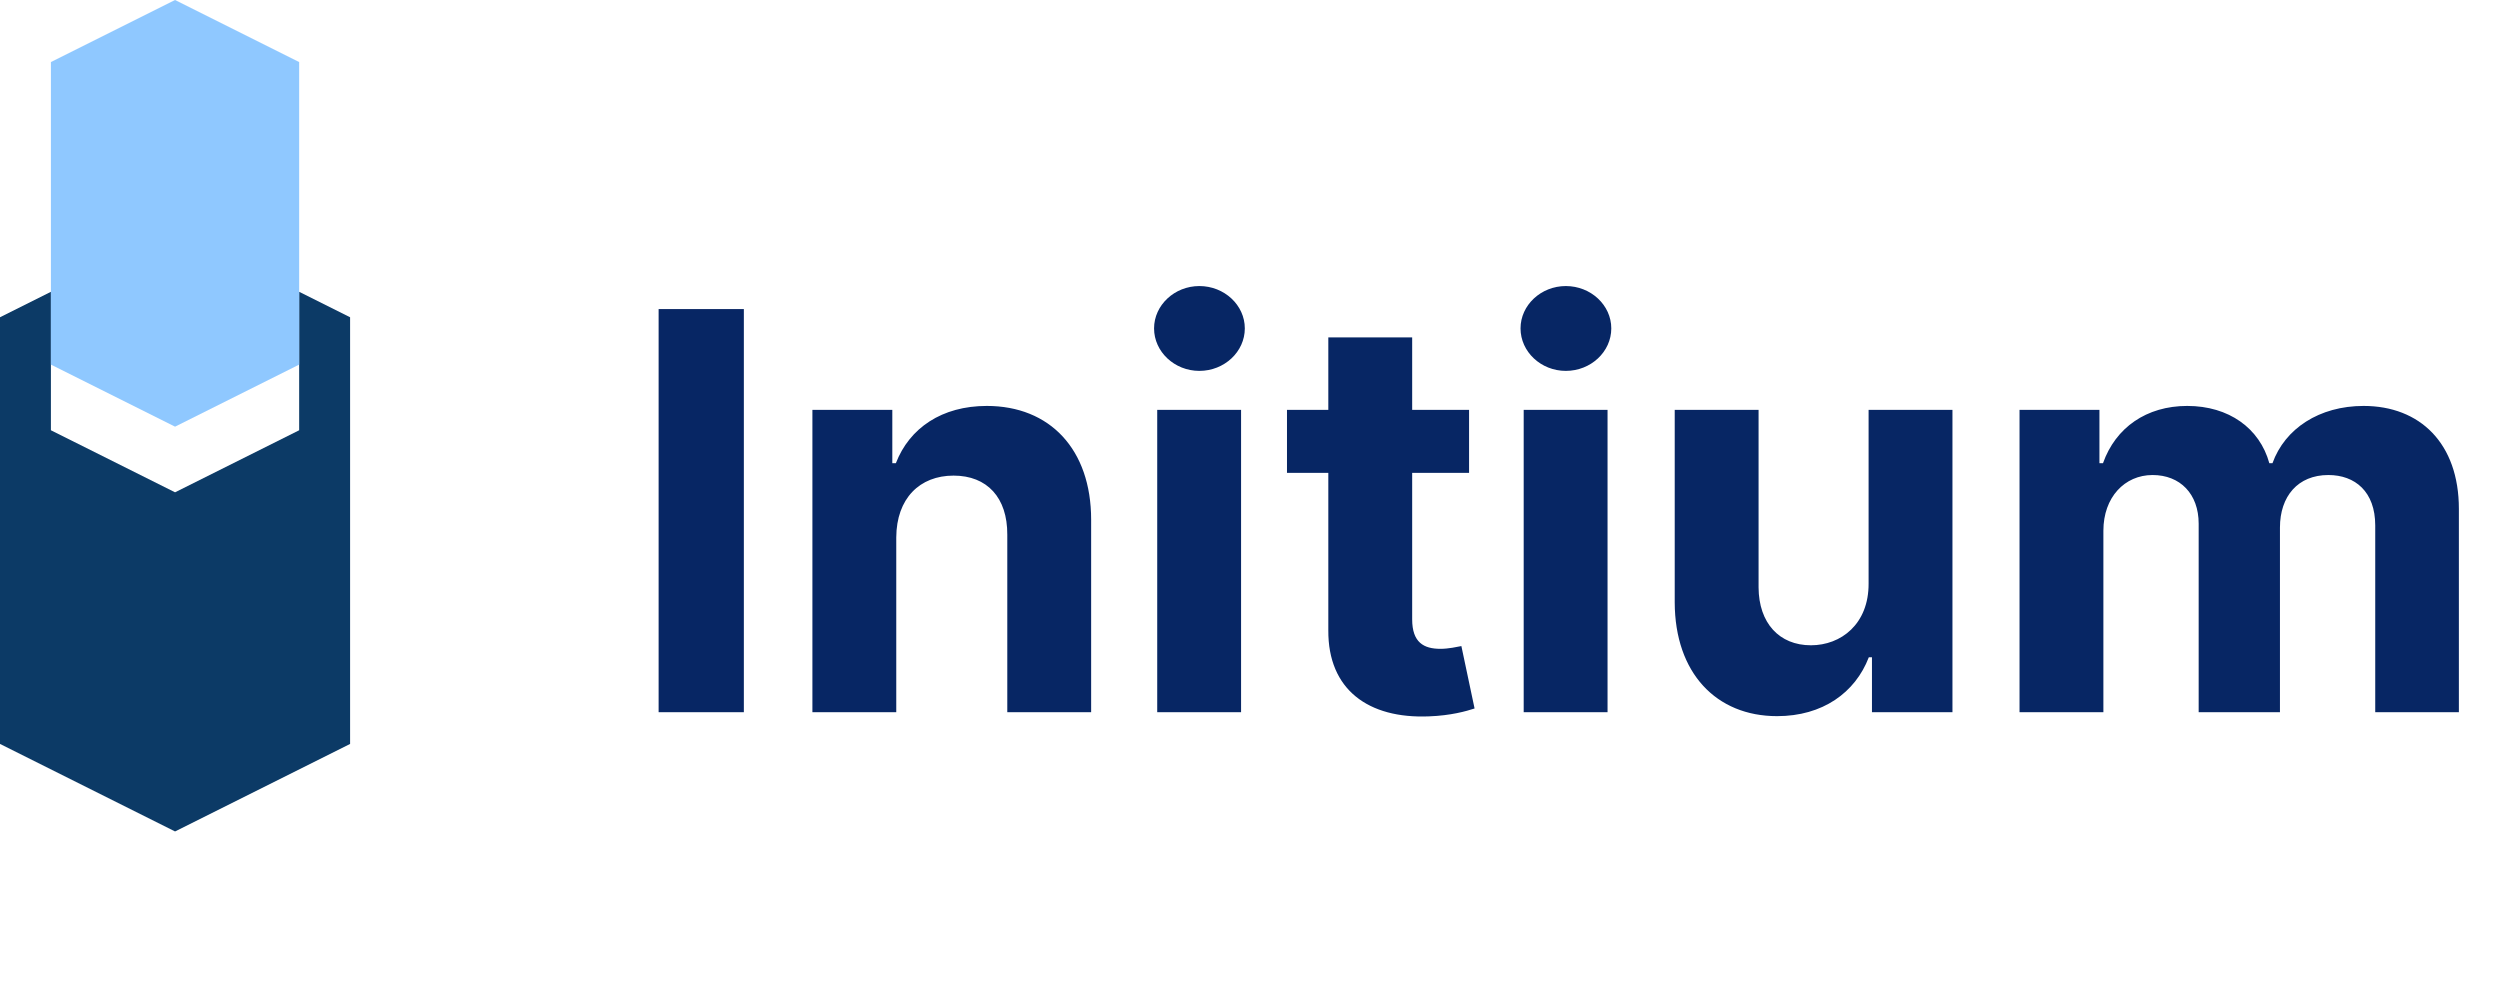 <svg width="107" height="43" viewBox="0 0 107 43" fill="none" xmlns="http://www.w3.org/2000/svg">
<path d="M31.837 13.229H28.189V30.483H31.837V13.229ZM38.36 23.002C38.368 21.334 39.363 20.356 40.812 20.356C42.252 20.356 43.12 21.3 43.112 22.884V30.483H46.701V22.243C46.701 19.227 44.931 17.374 42.235 17.374C40.315 17.374 38.925 18.317 38.343 19.825H38.191V17.542H34.771V30.483H38.36V23.002ZM49.529 30.483H53.118V17.542H49.529V30.483ZM51.332 15.874C52.402 15.874 53.278 15.057 53.278 14.055C53.278 13.06 52.402 12.243 51.332 12.243C50.271 12.243 49.394 13.06 49.394 14.055C49.394 15.057 50.271 15.874 51.332 15.874ZM62.876 17.542H60.441V14.442H56.852V17.542H55.083V20.238H56.852V26.978C56.836 29.514 58.563 30.769 61.166 30.66C62.093 30.626 62.75 30.441 63.112 30.323L62.547 27.652C62.371 27.686 61.992 27.77 61.654 27.77C60.938 27.77 60.441 27.5 60.441 26.506V20.238H62.876V17.542ZM65.214 30.483H68.803V17.542H65.214V30.483ZM67.017 15.874C68.087 15.874 68.963 15.057 68.963 14.055C68.963 13.06 68.087 12.243 67.017 12.243C65.955 12.243 65.079 13.06 65.079 14.055C65.079 15.057 65.955 15.874 67.017 15.874ZM79.976 24.973C79.985 26.709 78.797 27.618 77.508 27.618C76.151 27.618 75.275 26.666 75.267 25.142V17.542H71.678V25.782C71.686 28.806 73.456 30.651 76.059 30.651C78.005 30.651 79.403 29.649 79.985 28.132H80.12V30.483H83.565V17.542H79.976V24.973ZM86.436 30.483H90.025V22.715C90.025 21.283 90.935 20.331 92.131 20.331C93.311 20.331 94.103 21.14 94.103 22.412V30.483H97.582V22.58C97.582 21.241 98.349 20.331 99.654 20.331C100.8 20.331 101.66 21.047 101.66 22.488V30.483H105.24V21.78C105.24 18.974 103.572 17.374 101.162 17.374C99.267 17.374 97.793 18.343 97.262 19.825H97.127C96.714 18.326 95.391 17.374 93.614 17.374C91.87 17.374 90.547 18.3 90.008 19.825H89.856V17.542H86.436V30.483Z" fill="#072664"/>
<path fill-rule="evenodd" clip-rule="evenodd" d="M2.179 12.489V18.415L7.492 21.071L12.804 18.415V12.489L14.984 13.579V31.84L7.492 35.586L0 31.84V13.579L2.179 12.489Z" fill="#0C3A66"/>
<path d="M2.179 15.605V2.656L7.492 0L12.804 2.656V15.605L7.492 18.261L2.179 15.605Z" fill="#8FC8FF"/>
</svg>
